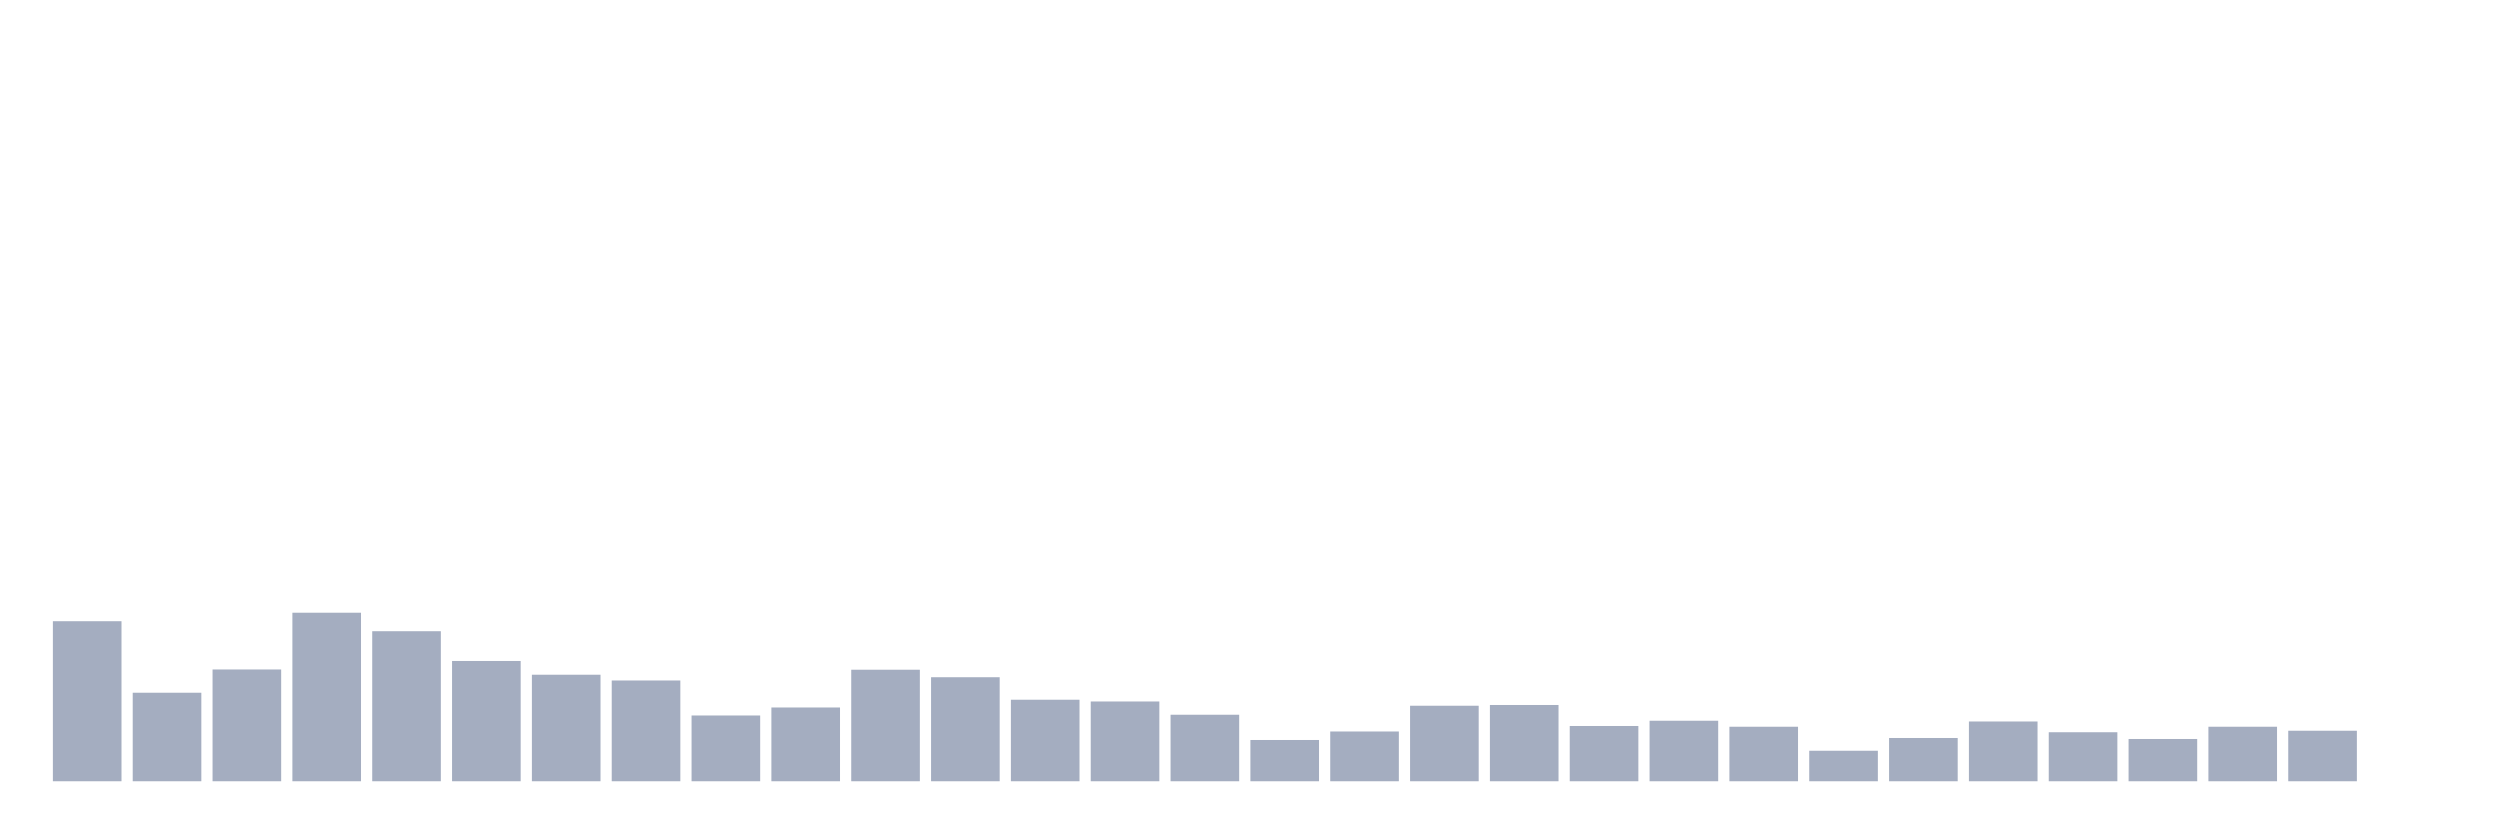 <svg xmlns="http://www.w3.org/2000/svg" viewBox="0 0 480 160"><g transform="translate(10,10)"><rect class="bar" x="0.153" width="13.175" y="109.273" height="30.727" fill="rgb(164,173,192)"></rect><rect class="bar" x="15.482" width="13.175" y="123.004" height="16.996" fill="rgb(164,173,192)"></rect><rect class="bar" x="30.81" width="13.175" y="118.539" height="21.461" fill="rgb(164,173,192)"></rect><rect class="bar" x="46.138" width="13.175" y="107.641" height="32.359" fill="rgb(164,173,192)"></rect><rect class="bar" x="61.466" width="13.175" y="111.193" height="28.807" fill="rgb(164,173,192)"></rect><rect class="bar" x="76.794" width="13.175" y="116.907" height="23.093" fill="rgb(164,173,192)"></rect><rect class="bar" x="92.123" width="13.175" y="119.547" height="20.453" fill="rgb(164,173,192)"></rect><rect class="bar" x="107.451" width="13.175" y="120.652" height="19.348" fill="rgb(164,173,192)"></rect><rect class="bar" x="122.779" width="13.175" y="127.373" height="12.627" fill="rgb(164,173,192)"></rect><rect class="bar" x="138.107" width="13.175" y="125.837" height="14.163" fill="rgb(164,173,192)"></rect><rect class="bar" x="153.436" width="13.175" y="118.587" height="21.413" fill="rgb(164,173,192)"></rect><rect class="bar" x="168.764" width="13.175" y="120.027" height="19.973" fill="rgb(164,173,192)"></rect><rect class="bar" x="184.092" width="13.175" y="124.348" height="15.652" fill="rgb(164,173,192)"></rect><rect class="bar" x="199.42" width="13.175" y="124.684" height="15.316" fill="rgb(164,173,192)"></rect><rect class="bar" x="214.748" width="13.175" y="127.229" height="12.771" fill="rgb(164,173,192)"></rect><rect class="bar" x="230.077" width="13.175" y="132.078" height="7.922" fill="rgb(164,173,192)"></rect><rect class="bar" x="245.405" width="13.175" y="130.446" height="9.554" fill="rgb(164,173,192)"></rect><rect class="bar" x="260.733" width="13.175" y="125.501" height="14.499" fill="rgb(164,173,192)"></rect><rect class="bar" x="276.061" width="13.175" y="125.357" height="14.643" fill="rgb(164,173,192)"></rect><rect class="bar" x="291.39" width="13.175" y="129.39" height="10.61" fill="rgb(164,173,192)"></rect><rect class="bar" x="306.718" width="13.175" y="128.381" height="11.619" fill="rgb(164,173,192)"></rect><rect class="bar" x="322.046" width="13.175" y="129.534" height="10.466" fill="rgb(164,173,192)"></rect><rect class="bar" x="337.374" width="13.175" y="134.143" height="5.857" fill="rgb(164,173,192)"></rect><rect class="bar" x="352.702" width="13.175" y="131.694" height="8.306" fill="rgb(164,173,192)"></rect><rect class="bar" x="368.031" width="13.175" y="128.525" height="11.475" fill="rgb(164,173,192)"></rect><rect class="bar" x="383.359" width="13.175" y="130.59" height="9.41" fill="rgb(164,173,192)"></rect><rect class="bar" x="398.687" width="13.175" y="131.886" height="8.114" fill="rgb(164,173,192)"></rect><rect class="bar" x="414.015" width="13.175" y="129.534" height="10.466" fill="rgb(164,173,192)"></rect><rect class="bar" x="429.344" width="13.175" y="130.302" height="9.698" fill="rgb(164,173,192)"></rect><rect class="bar" x="444.672" width="13.175" y="140" height="0" fill="rgb(164,173,192)"></rect></g></svg>